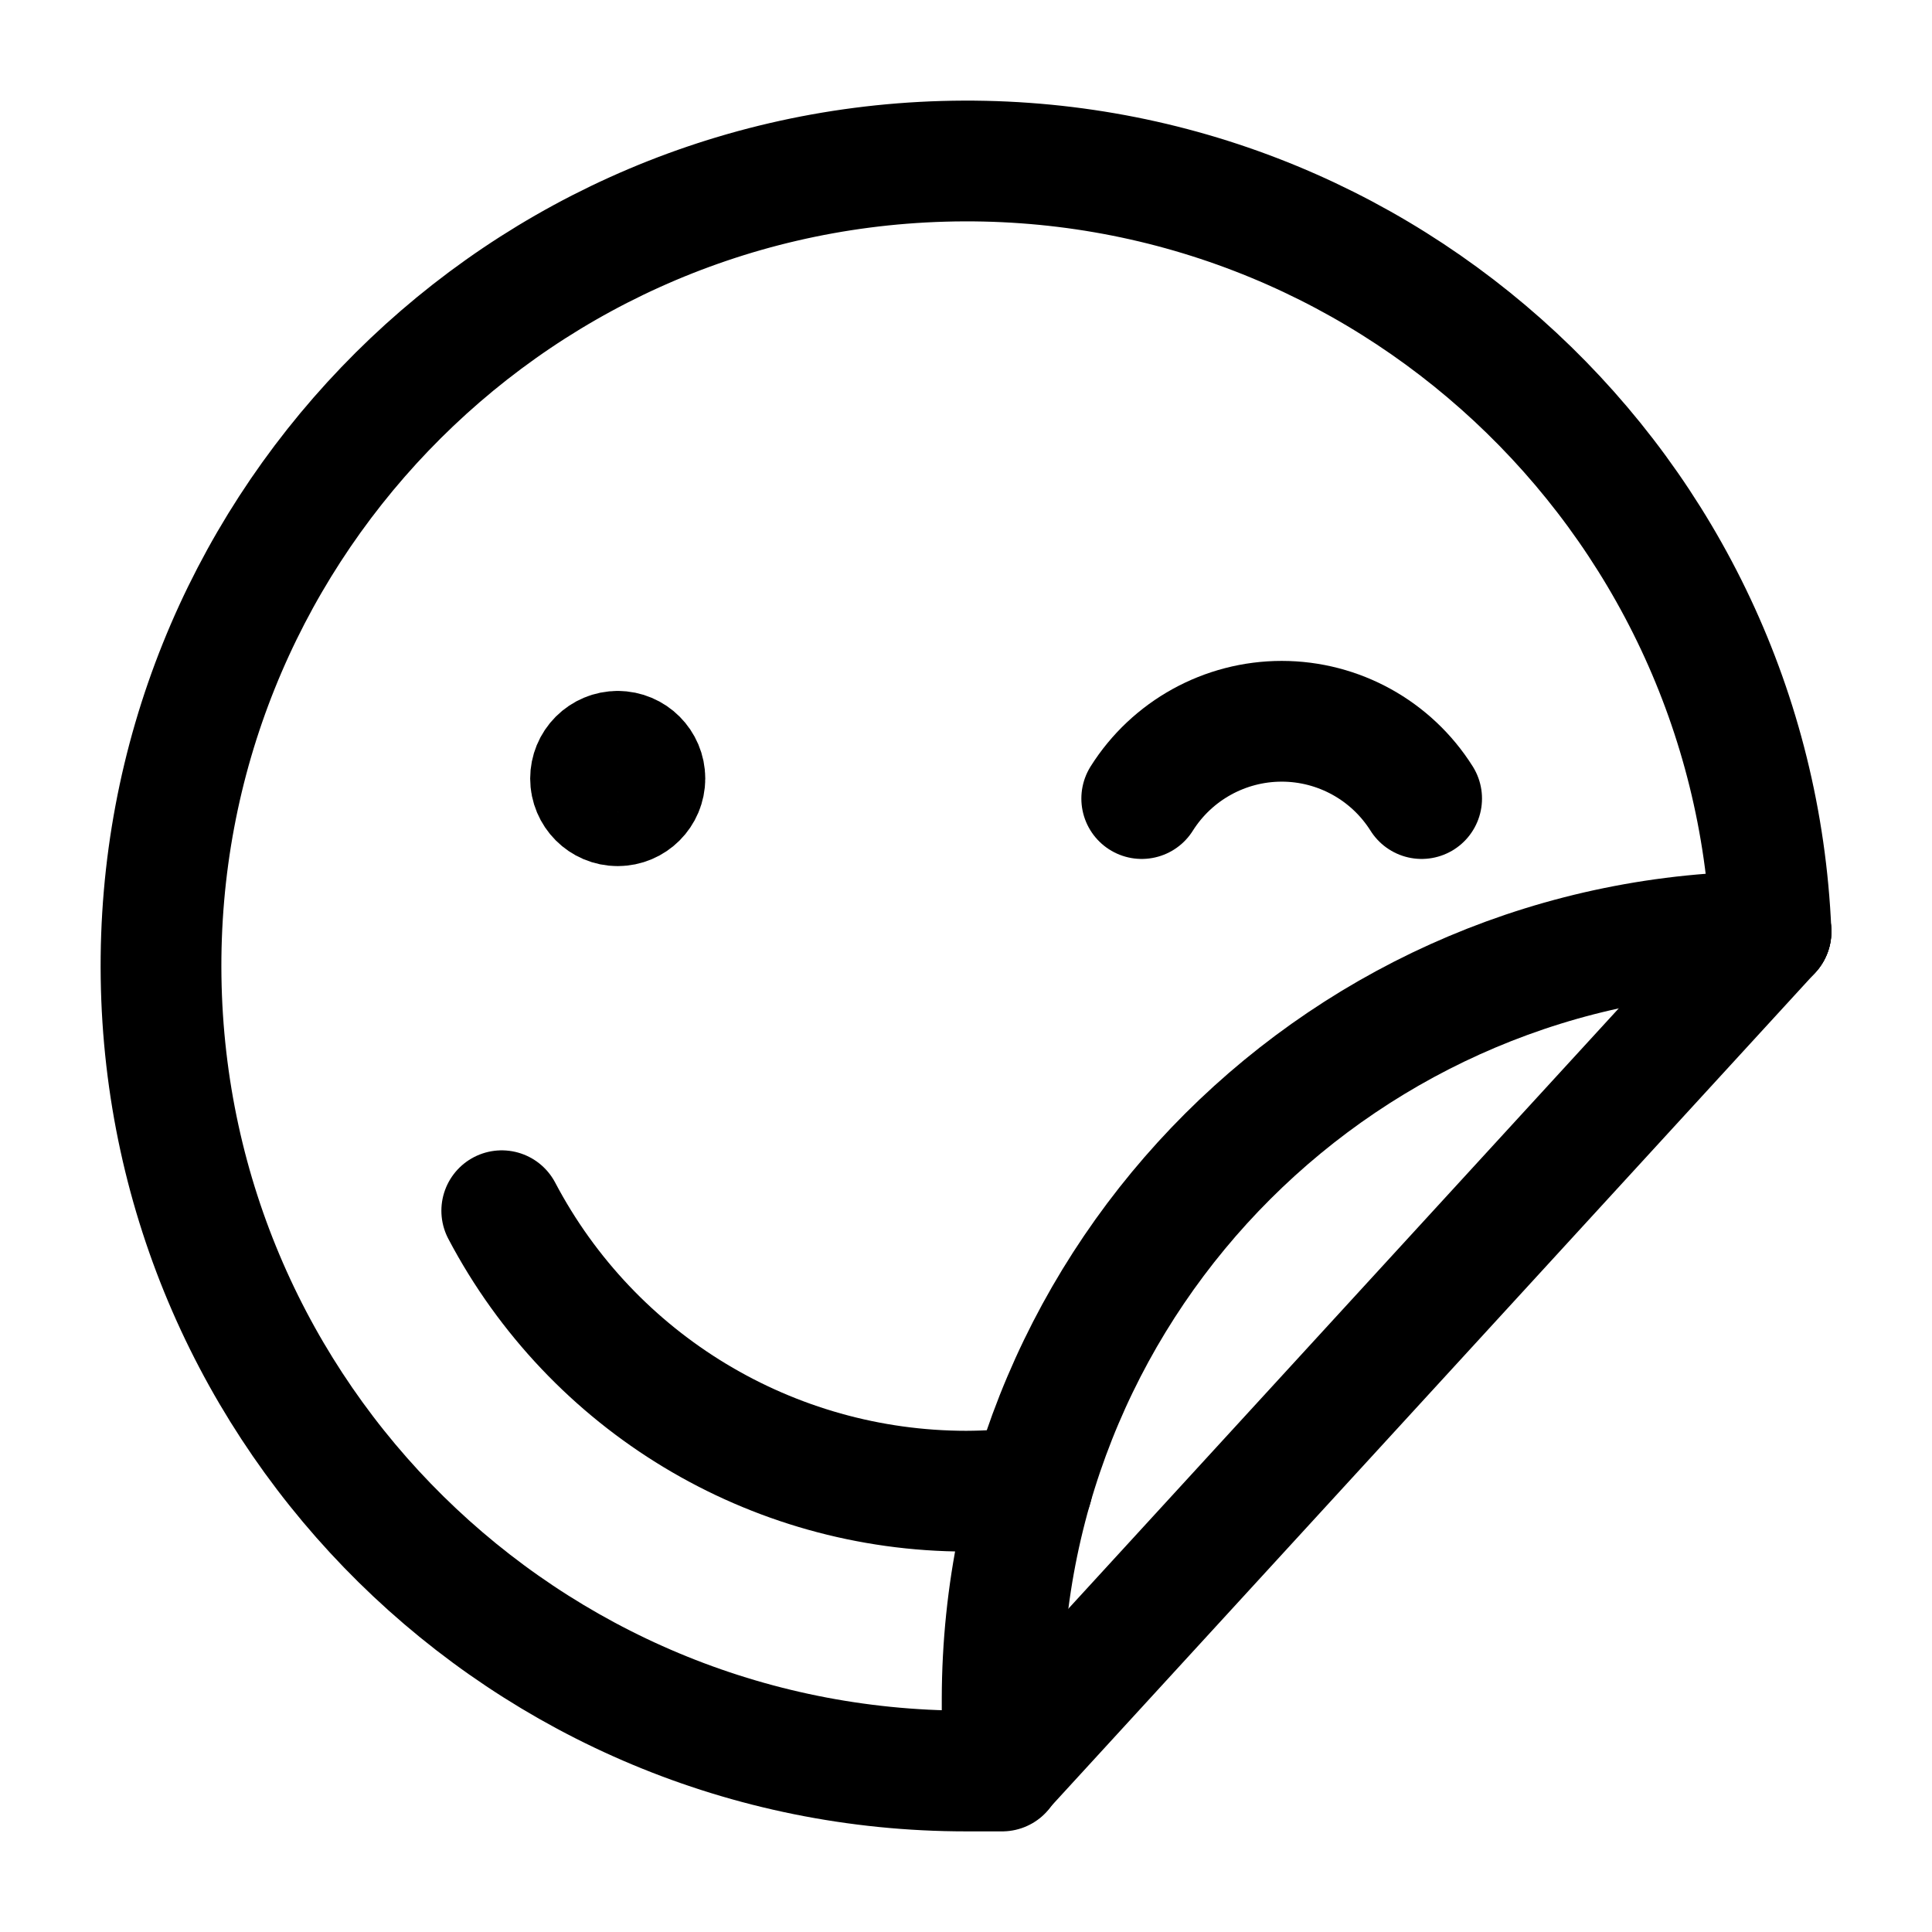 <?xml version="1.0" encoding="UTF-8"?>
<svg width="24px" height="24px" viewBox="0 0 24 24" version="1.1" xmlns="http://www.w3.org/2000/svg" xmlns:xlink="http://www.w3.org/1999/xlink">
    <title>Icons/24/Stickers</title>
    <g id="Icons" stroke="none" stroke-width="1" fill="none" fill-rule="evenodd" stroke-linecap="round" stroke-linejoin="round">
        <g id="Icons/24/Stickers" stroke="#000000" stroke-width="1.5">
            <g id="Group" transform="translate(2, 2)">
                <path d="M5.673,7.333 C5.86,7.333 6.011,7.485 6.011,7.671 C6.011,7.858 5.86,8.009 5.673,8.009 C5.487,8.009 5.336,7.858 5.336,7.671 C5.336,7.582 5.371,7.496 5.435,7.432 C5.498,7.369 5.584,7.333 5.673,7.333" id="Path"></path>
                <path d="M4.233,13.04 C5.361,15.182 7.583,16.523 10.004,16.524 C10.278,16.523 10.551,16.505 10.822,16.471" id="Path"></path>
                <path d="M20,9.573 C19.767,4.111 15.188,-0.151 9.72,0.004 C4.252,0.16 -0.077,4.675 0.001,10.142 C0.079,15.609 4.535,20 10.004,20 L10.449,20" id="Path"></path>
                <path d="M12.183,7.92 C12.559,7.323 13.216,6.96 13.922,6.96 C14.628,6.96 15.284,7.323 15.66,7.92" id="Path"></path>
                <line x1="20" y1="9.573" x2="10.449" y2="19.991" id="Path"></line>
                <path d="M10.449,19.991 L10.449,19.102 C10.459,13.837 14.732,9.573 20,9.573" id="Path"></path>
            </g>
        </g>
    </g>
</svg>